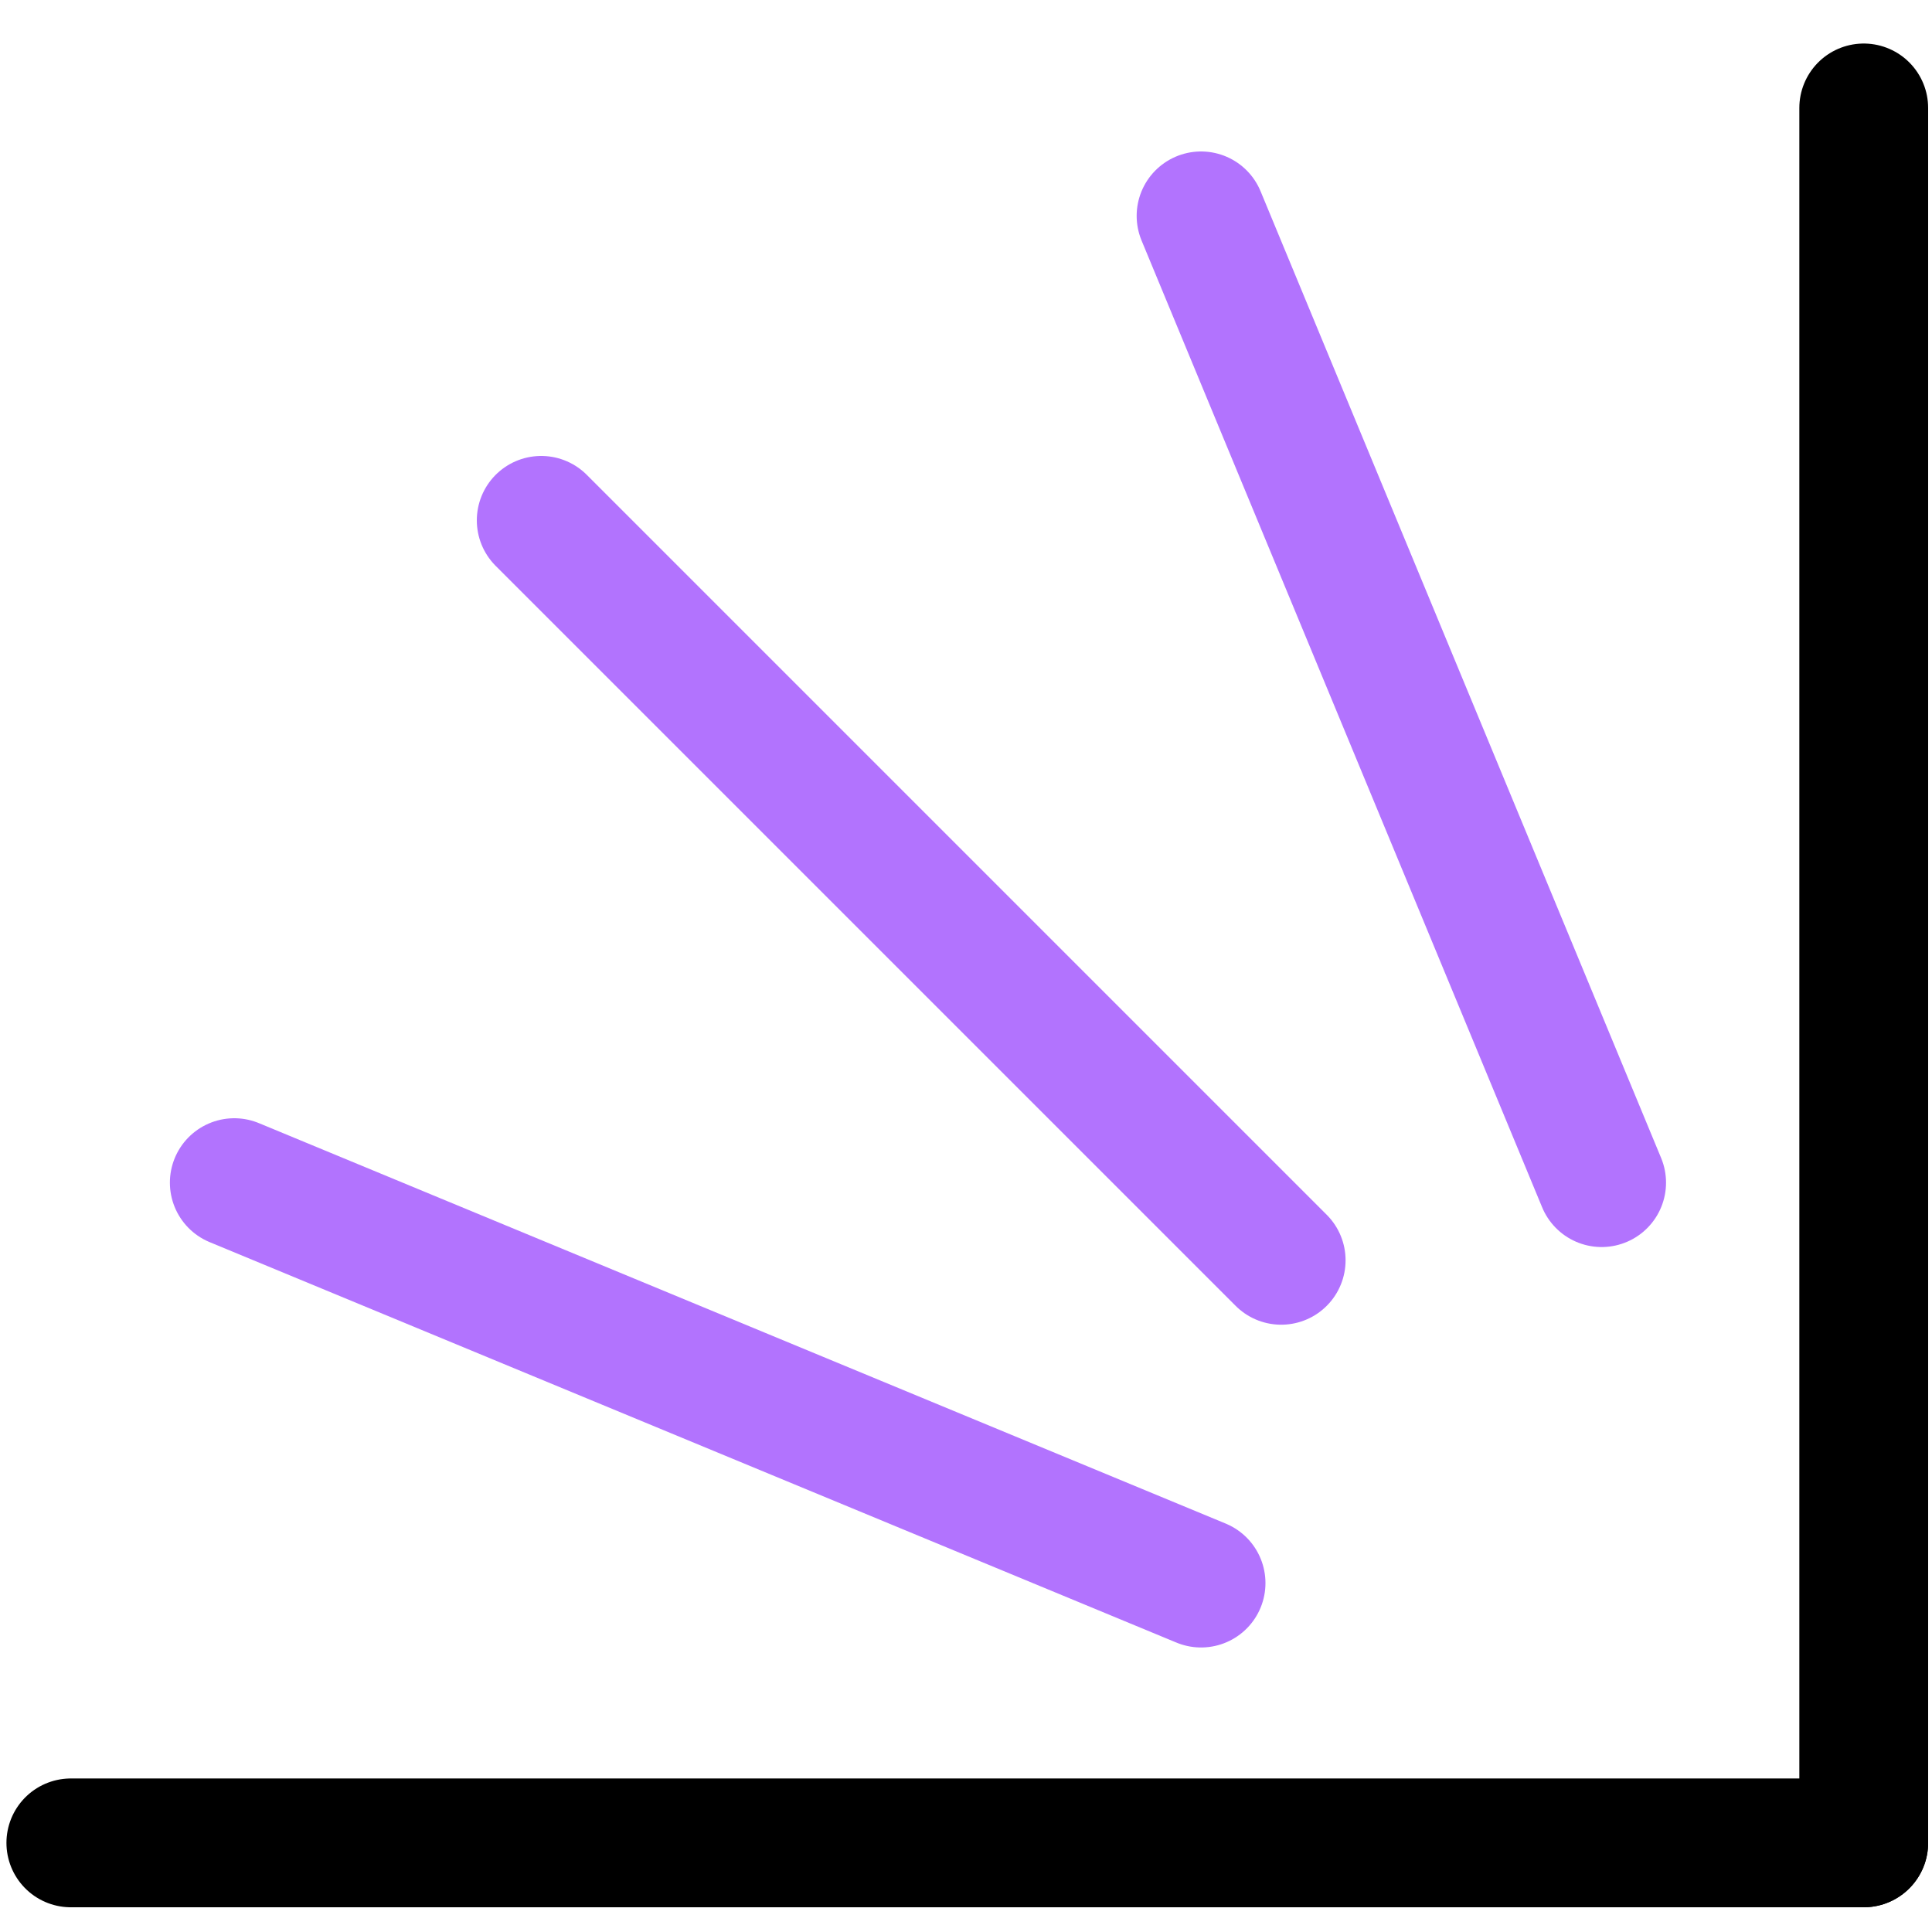 <?xml version="1.0" encoding="utf-8"?>
<!-- Generator: Adobe Illustrator 23.0.3, SVG Export Plug-In . SVG Version: 6.00 Build 0)  -->
<svg version="1.1" id="Layer_1" xmlns="http://www.w3.org/2000/svg" xmlns:xlink="http://www.w3.org/1999/xlink" x="0px" y="0px"
	 viewBox="0 0 1500 1500" style="enable-background:new 0 0 1500 1500;" xml:space="preserve">
<style type="text/css">
	.st0{clip-path:url(#SVGID_2_);}
	.st1{fill:none;stroke:#000000;stroke-width:100;stroke-linecap:round;}
	.st2{fill:none;stroke:#B273FE;stroke-width:100;stroke-linecap:round;}
</style>
<g>
	<defs>
		<polygon id="SVGID_1_" points="12.2,55.7 1500,9.2 1576.7,1526.9 -25,1500 		"/>
	</defs>
	<clipPath id="SVGID_2_">
		<use xlink:href="#SVGID_1_"  style="overflow:visible;"/>
	</clipPath>
	<g id="Logo_1" class="st0">
		<path id="Path_6" class="st1" d="M1447,1430.8H55"/>
		<line id="Line_2" class="st1" x1="1447" y1="1430.8" x2="1447" y2="83.8"/>
		<line id="Line_5" class="st2" x1="932.5" y1="1229.1" x2="181.9" y2="918.2"/>
		<line id="Line_7" class="st2" x1="994.7" y1="978.5" x2="420.2" y2="404"/>
		<line id="Line_6" class="st2" x1="1243.5" y1="918.2" x2="932.5" y2="167.6"/>
	</g>
</g>
</svg>
